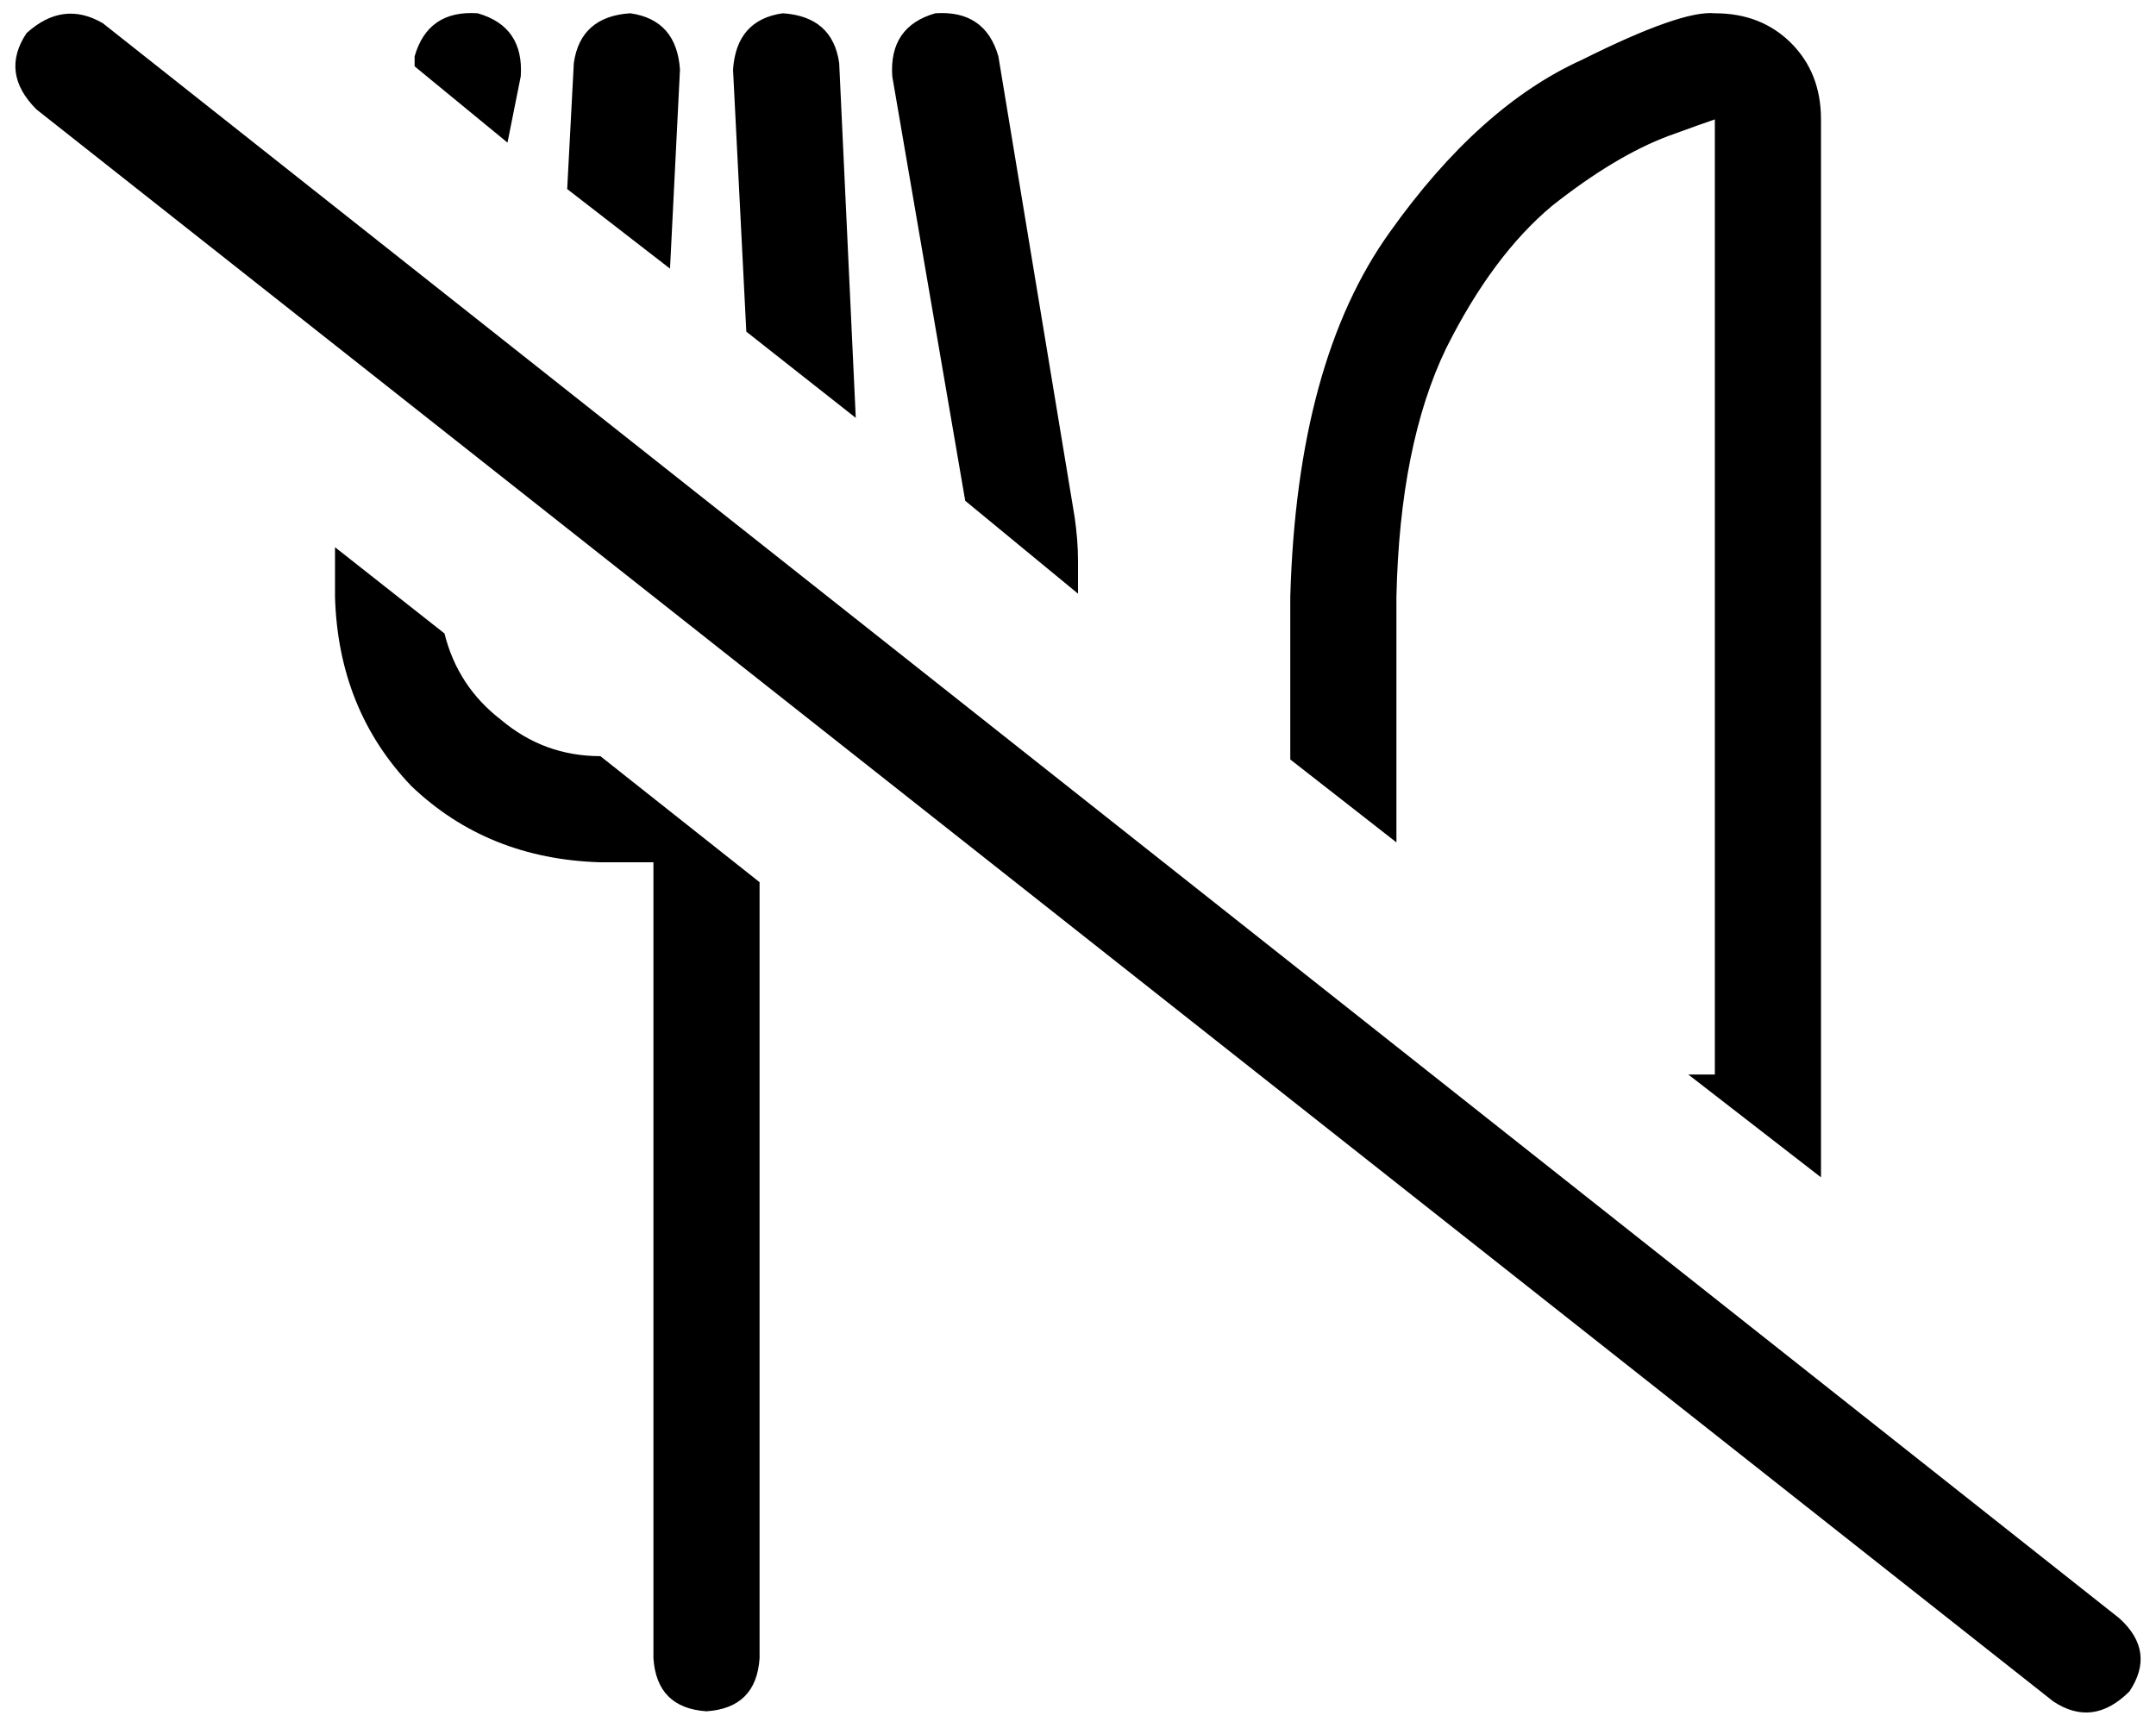 <svg xmlns="http://www.w3.org/2000/svg" viewBox="0 0 650 521">
  <path d="M 157 23 Q 158 8 144 4 Q 129 3 125 17 L 125 20 L 125 20 L 153 43 L 153 43 L 157 23 L 157 23 Z M 202 81 L 205 21 L 202 81 L 205 21 Q 204 6 190 4 Q 175 5 173 19 L 171 57 L 171 57 L 202 81 L 202 81 Z M 258 126 L 253 19 L 258 126 L 253 19 Q 251 5 236 4 Q 222 6 221 21 L 225 100 L 225 100 L 258 126 L 258 126 Z M 134 191 L 101 165 L 134 191 L 101 165 Q 101 167 101 169 Q 101 169 101 169 L 101 180 L 101 180 Q 102 214 124 237 Q 147 259 181 260 L 197 260 L 197 260 L 197 500 L 197 500 Q 198 515 213 516 Q 228 515 229 500 L 229 266 L 229 266 L 181 228 L 181 228 L 181 228 L 181 228 Q 164 228 151 217 Q 138 207 134 191 L 134 191 Z M 325 179 L 325 169 L 325 179 L 325 169 Q 325 163 324 156 L 301 17 L 301 17 Q 297 3 282 4 Q 268 8 269 23 L 291 151 L 291 151 L 325 179 L 325 179 Z M 549 355 L 549 340 L 549 355 L 549 340 L 549 324 L 549 324 L 549 36 L 549 36 Q 549 22 540 13 Q 531 4 517 4 Q 507 3 477 18 Q 446 32 419 70 Q 391 109 389 180 L 389 229 L 389 229 L 421 254 L 421 254 L 421 180 L 421 180 Q 422 134 436 105 Q 450 77 468 62 Q 487 47 503 41 Q 514 37 517 36 Q 517 36 517 36 L 517 36 L 517 36 L 517 324 L 517 324 L 509 324 L 509 324 L 549 355 L 549 355 Z M 31 7 Q 19 0 8 10 Q 0 22 11 33 L 619 513 L 619 513 Q 631 521 642 510 Q 650 498 639 488 L 31 7 L 31 7 Z" />
</svg>